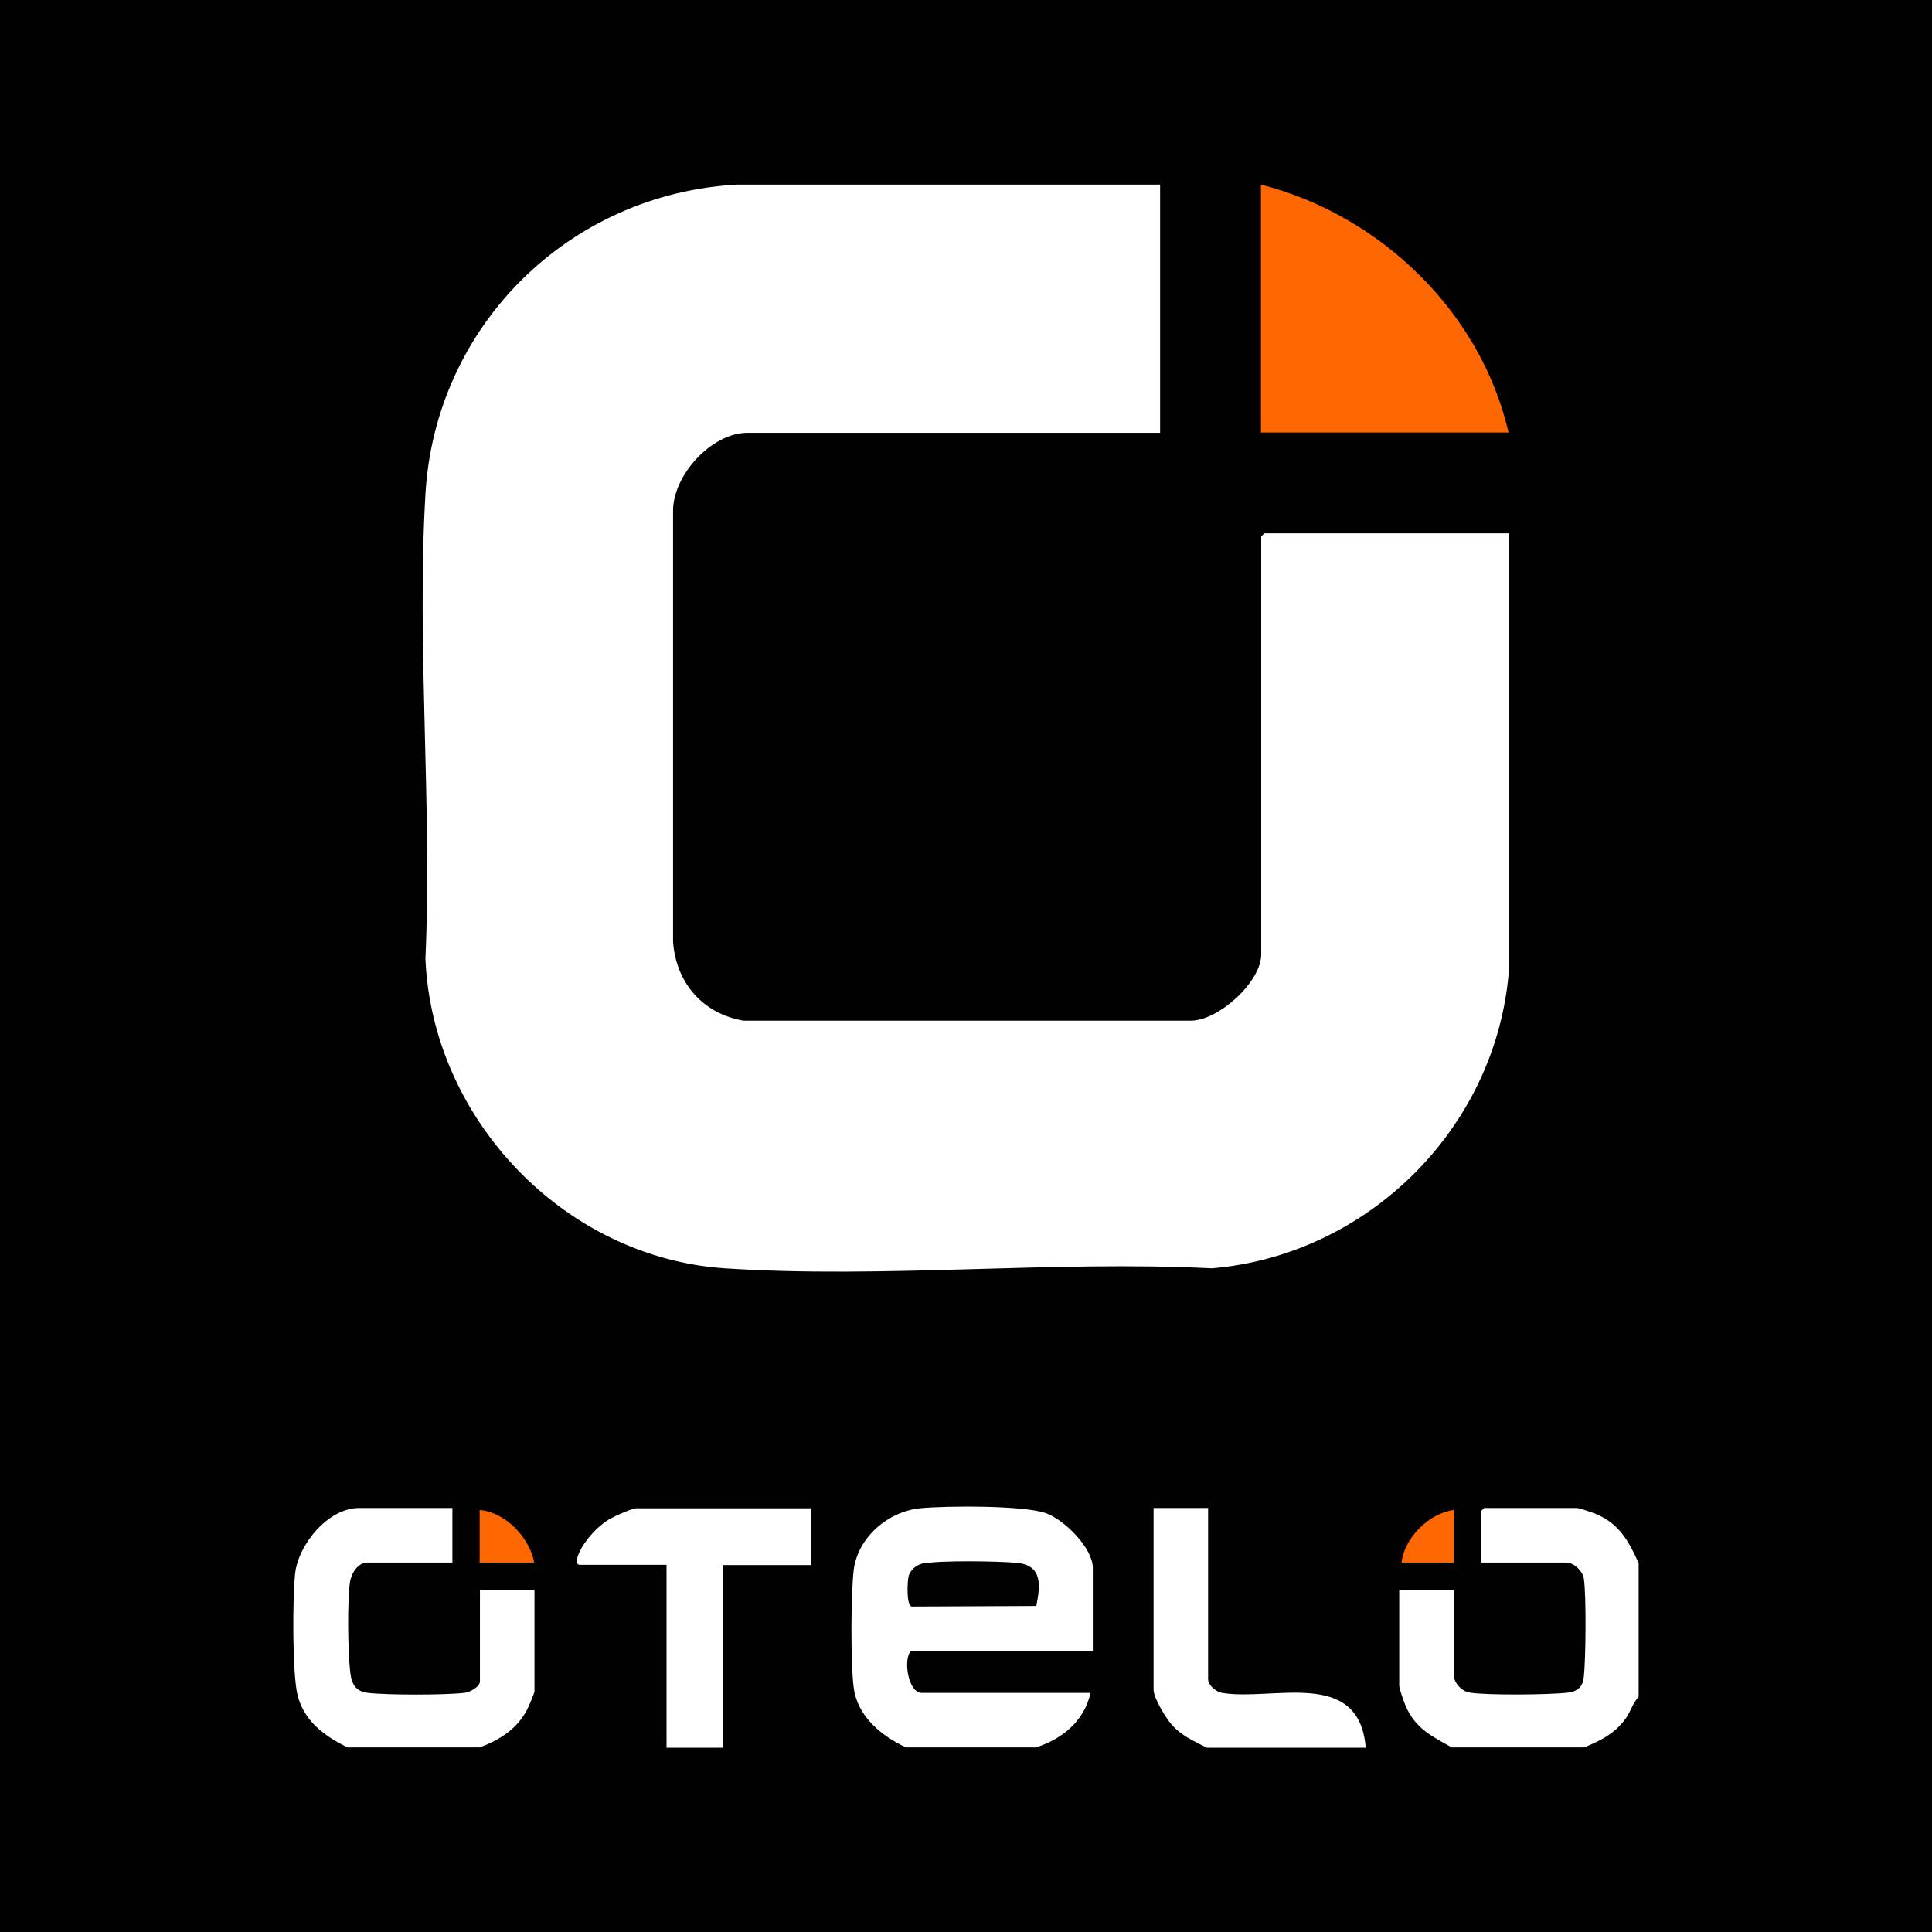 <?xml version="1.0" encoding="UTF-8"?>
<svg id="Ebene_2" xmlns="http://www.w3.org/2000/svg" version="1.1" viewBox="0 0 680.3 680.3">
  <!-- Generator: Adobe Illustrator 29.1.0, SVG Export Plug-In . SVG Version: 2.1.0 Build 142)  -->
  <defs>
    <style>
      .st0 {
        fill: #010101;
      }

      .st1 {
        fill: #fff;
      }

      .st2 {
        fill: #fe6702;
      }
    </style>
  </defs>
  <rect class="st0" y="0" width="680.3" height="680.3"/>
  <g id="OTELO">
    <g>
      <path class="st1" d="M319,615.3c-8.7-4.1-17.1-10.9-18.4-21.1-1.1-8.4-1-32.8,0-41.3,1.4-11.5,12-20.6,23.3-21.8,8.9-.9,37-1.1,44.6,1.8,6.4,2.4,16.3,12.2,16.3,19.2v29.2h-64c-2.9,2.9-1,14.8,3.7,14.8h59.5c-2.2,9.9-9.9,16.2-19.2,19.2h-45.8ZM325.5,550.4c-2.5.4-5,2.2-5.6,4.8-.4,1.9-.8,9.9,1.1,10.5l43.9-.2c1.5-7.4,2.2-14.4-7-15.2-6.6-.6-26.4-.9-32.4.2h0Z"/>
      <path class="st1" d="M577,550.2v47.3c-2.2,2.3-2.8,5.4-4.9,8.1-3.8,5-8.7,7.4-14.3,9.7h-46.6c-7-3.9-12.8-6.7-16.2-14.5-.6-1.4-2.3-6.1-2.3-7.3v-33.7h19.2v30c0,2.7,2.8,5.8,5.6,6.2,5.9,1,28.5.8,34.7,0,3.4-.4,5.2-2.2,5.5-5.5.7-6.3.9-28.8,0-34.7-.5-2.8-3.6-5.6-6.2-5.6h-30v-18.1l1.1-1.1h32.5c1.2,0,5.9,1.7,7.3,2.3,7.8,3.4,11.2,9.5,14.5,16.9h0Z"/>
      <path class="st1" d="M122.3,615.3c-8.1-4.1-15.1-9.1-17.5-18.3-1.9-7.5-1.8-34.3-.9-42.7,1-10.3,11.6-23.3,22.5-23.3h32.9v19.2h-29.9c-3.5,0-5.8,4-6.2,7.1-.9,6.8-.7,23.2,0,30.3.4,4.5,1.3,7.9,6.3,8.5,7.1.8,26.9.8,34,0,1.9-.2,5.5-2.1,5.5-4.1v-32.2h19.2v35.9c0,.3-2.1,5.5-2.6,6.3-3.5,6.8-9.7,10.7-16.7,13.3h-46.6,0Z"/>
      <path class="st1" d="M234.7,615.3v-64.3h-30.7c-.8,0-1-1.3-.8-2.2,1.3-5.1,7.2-11.6,11.8-14.1,1.6-.9,7.6-3.6,9-3.6h61.7v20h-31.1v64.3h-20Z"/>
      <path class="st1" d="M424.7,615.3c-4.7-2.5-8.6-4-12.2-8.1-2-2.3-6.3-9.3-6.3-12.2v-64h19.2v60.3c0,2.1,2.7,4.4,4.9,4.8,17.9,3,48.3-9,50.6,19.3h-56.2,0Z"/>
      <path class="st2" d="M188.1,550.2h-19.2v-18.5c9.1.8,17.6,9.7,19.2,18.5Z"/>
      <path class="st2" d="M512,531.7v18.5h-18.5c1-8.7,9.8-17.5,18.5-18.5Z"/>
    </g>
    <g>
      <path class="st1" d="M408.5,65.1v87.3h-145.3c-12.7,0-26.4,15.1-26.2,27.7v151.6c1.1,14.4,10.4,25.2,24.8,27.7h157.5c9.8,0,24.8-13.7,24.8-23.3v-147.2l1.1-1.1h86.1v154.2c-4.5,55.2-49.6,100-104.6,104.6-56.1-2.8-115.8,3.7-171.5,0-56.6-3.8-103-52.6-105.4-109,2.4-53.7-3.1-110,0-163.5,3.4-59.4,50.6-105.9,109.8-109.1h149s0,0,0,0Z"/>
      <path class="st2" d="M531.2,152.3h-87.2v-87.3c42,10.7,77.4,44.8,87.2,87.3Z"/>
    </g>
  </g>
</svg>